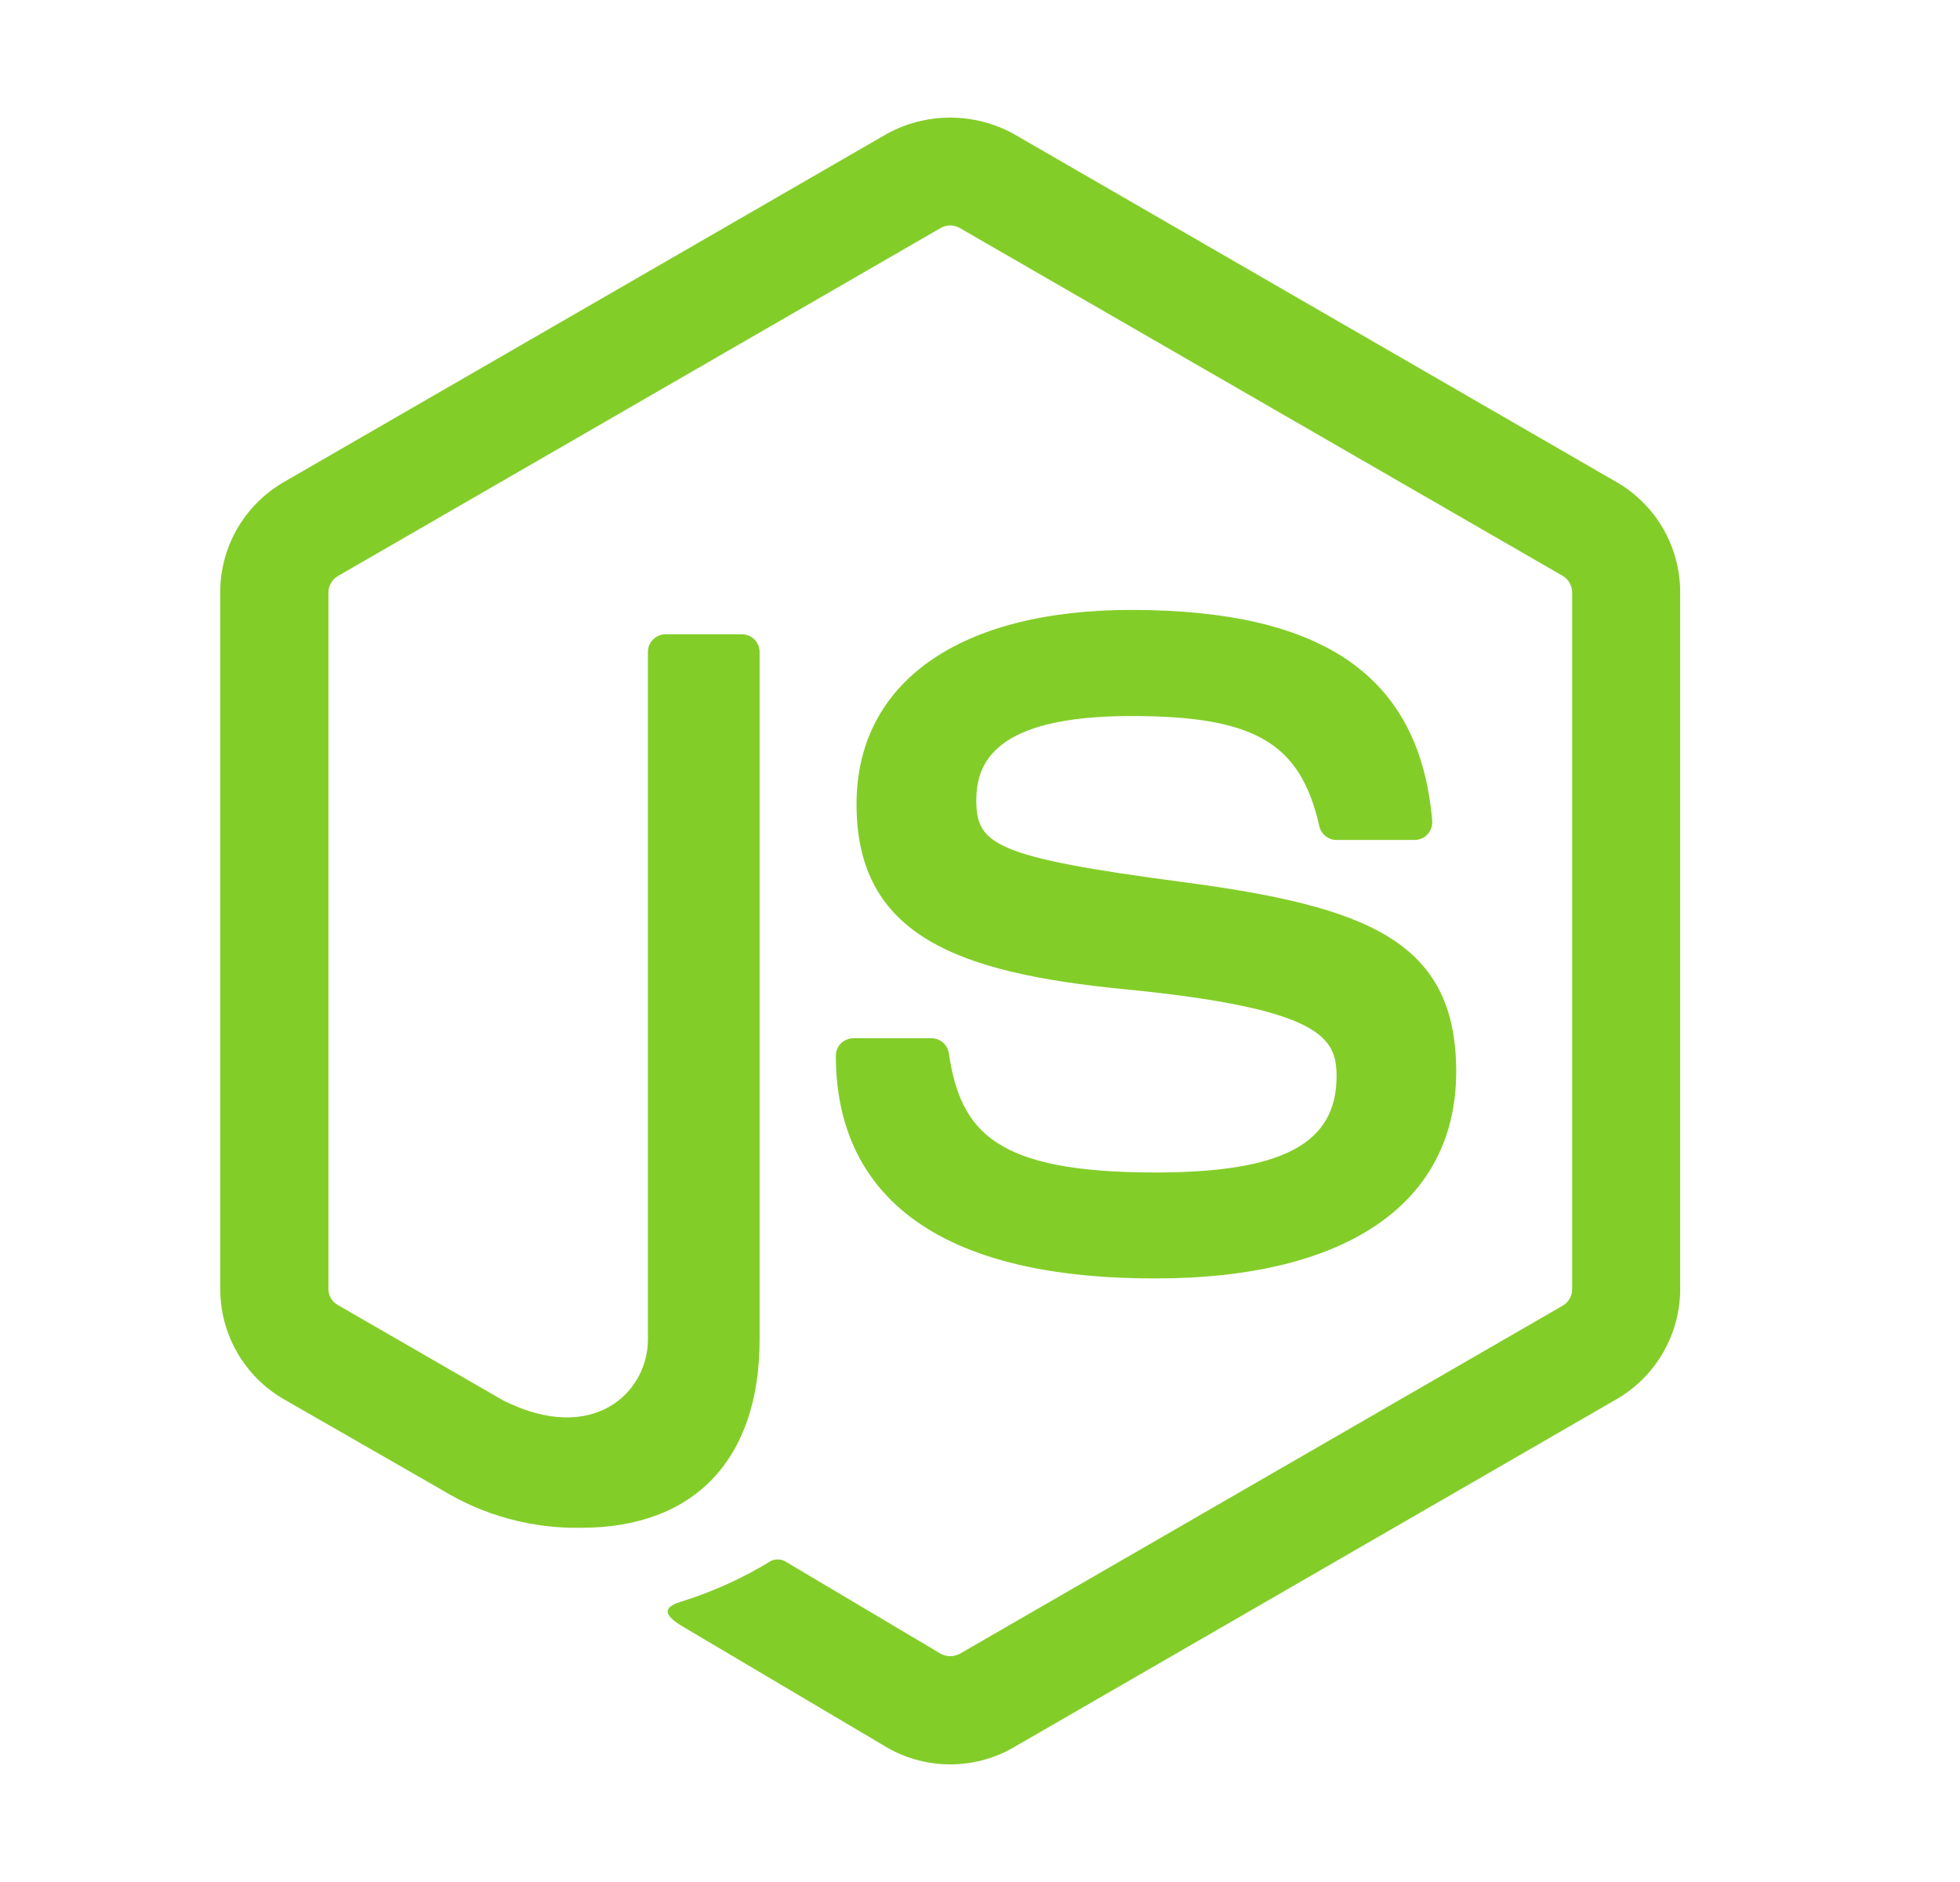 <svg width="25" height="24" viewBox="0 0 25 24" fill="none" xmlns="http://www.w3.org/2000/svg">
<path d="M12.12 22.5C11.837 22.5 11.558 22.426 11.313 22.284L8.745 20.764C8.362 20.549 8.548 20.474 8.675 20.429C9.083 20.303 9.473 20.127 9.837 19.904C9.867 19.89 9.901 19.884 9.934 19.887C9.968 19.889 10 19.9 10.028 19.919L12.002 21.091C12.038 21.11 12.079 21.12 12.121 21.12C12.162 21.12 12.203 21.11 12.24 21.091L19.935 16.649C19.971 16.628 20.001 16.597 20.021 16.561C20.042 16.524 20.053 16.483 20.053 16.441V7.556C20.053 7.514 20.042 7.472 20.021 7.435C20 7.397 19.97 7.366 19.933 7.344L12.239 2.906C12.202 2.886 12.161 2.875 12.12 2.875C12.078 2.875 12.037 2.886 12.001 2.906L4.31 7.346C4.274 7.367 4.243 7.398 4.222 7.435C4.201 7.472 4.189 7.514 4.189 7.556V16.437C4.189 16.479 4.2 16.52 4.221 16.556C4.242 16.592 4.273 16.622 4.309 16.642L6.42 17.86C7.564 18.432 8.264 17.759 8.264 17.082V8.314C8.264 8.254 8.288 8.197 8.33 8.155C8.372 8.112 8.43 8.089 8.489 8.089H9.464C9.524 8.089 9.581 8.112 9.623 8.155C9.666 8.197 9.689 8.254 9.689 8.314V17.083C9.689 18.609 8.858 19.483 7.411 19.483C6.786 19.494 6.172 19.327 5.638 19.001L3.616 17.841C3.37 17.698 3.166 17.493 3.025 17.247C2.883 17 2.809 16.721 2.809 16.437V7.556C2.808 7.272 2.882 6.992 3.024 6.745C3.166 6.498 3.37 6.293 3.616 6.15L11.312 1.707C11.559 1.571 11.837 1.5 12.12 1.5C12.402 1.5 12.681 1.571 12.928 1.707L20.623 6.15C20.869 6.293 21.073 6.497 21.215 6.743C21.356 6.99 21.431 7.269 21.431 7.553V16.437C21.431 16.721 21.356 17 21.214 17.247C21.073 17.493 20.869 17.698 20.623 17.841L12.928 22.284C12.683 22.426 12.404 22.5 12.12 22.5Z" fill="#83CD29"/>
<path d="M10.661 13.465C10.661 13.405 10.684 13.348 10.726 13.306C10.769 13.264 10.826 13.24 10.886 13.24H11.881C11.934 13.24 11.985 13.259 12.026 13.293C12.066 13.328 12.093 13.376 12.102 13.428C12.252 14.441 12.702 14.952 14.737 14.952C16.358 14.952 17.048 14.585 17.048 13.725C17.048 13.229 16.852 12.861 14.333 12.614C12.227 12.406 10.925 11.939 10.925 10.256C10.925 8.704 12.234 7.778 14.428 7.778C16.893 7.778 18.113 8.633 18.268 10.469C18.27 10.5 18.266 10.531 18.256 10.56C18.246 10.589 18.23 10.616 18.21 10.638C18.189 10.661 18.164 10.679 18.136 10.692C18.108 10.704 18.077 10.711 18.047 10.711H17.044C16.994 10.711 16.946 10.693 16.907 10.662C16.867 10.63 16.84 10.586 16.828 10.537C16.589 9.472 16.003 9.131 14.428 9.131C12.659 9.131 12.453 9.748 12.453 10.21C12.453 10.769 12.696 10.933 15.085 11.248C17.45 11.561 18.574 12.004 18.574 13.666C18.574 15.343 17.176 16.303 14.738 16.303C11.366 16.307 10.661 14.761 10.661 13.465Z" fill="#83CD29"/>
</svg>
